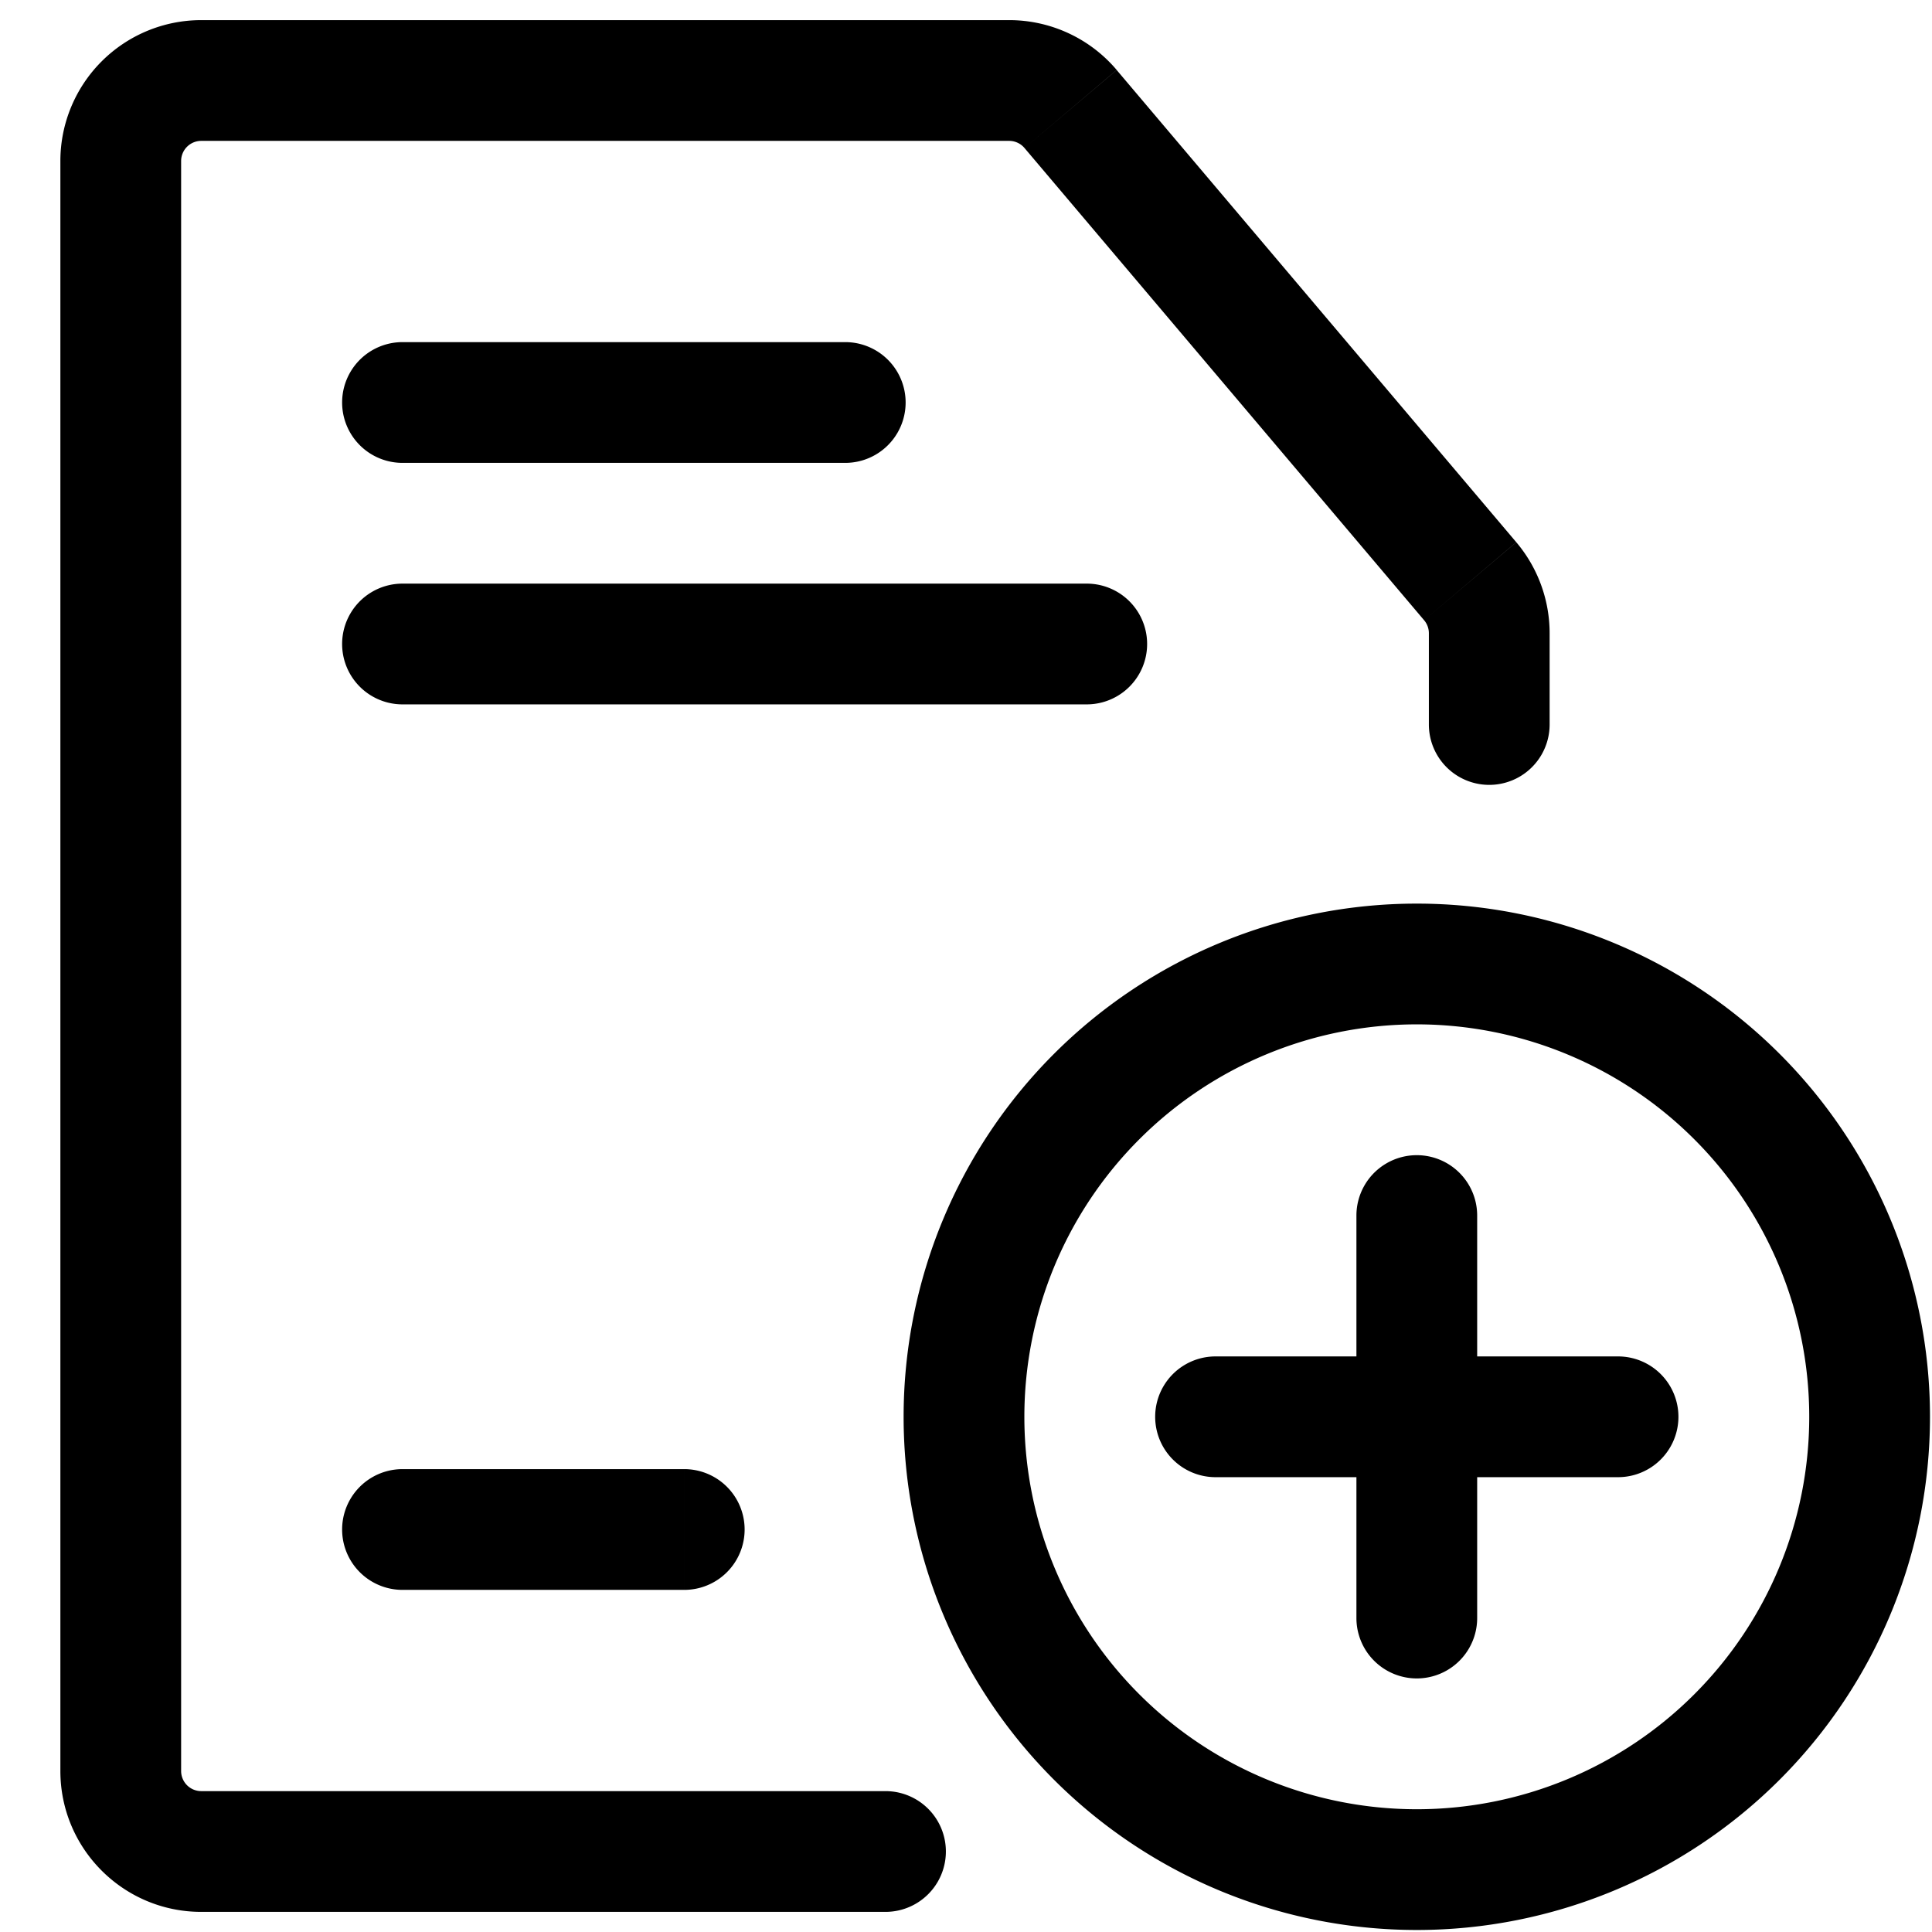 <svg width="24" height="24" viewBox="0 0 24 24" fill="none" xmlns="http://www.w3.org/2000/svg"><path d="M5 4.25a.75.75 0 000 1.5v-1.5zm5.5 1.5a.75.75 0 000-1.5v1.5zM5 7.25a.75.75 0 000 1.5v-1.5zm8.5 1.5a.75.75 0 000-1.5v1.5zM5 18.25a.75.75 0 000 1.5v-1.5zm3.5 1.5a.75.75 0 000-1.5v1.5zM17.75 9a.75.75 0 001.5 0h-1.5zM2.5 1v.75V1zm10.036 0V.25 1zM11 23.75a.75.75 0 000-1.5v1.5zm7.263-16.53l.573-.484-.573.484zM13.3 1.354l-.573.485.573-.485zM16.85 20.1a.75.75 0 001.5 0h-1.5zm1.5-5a.75.75 0 00-1.5 0h1.5zm1.75 3.25a.75.75 0 000-1.5v1.5zm-5-1.5a.75.75 0 000 1.5v-1.5zM5 5.75h5.5v-1.5H5v1.5zm0 3h8.5v-1.5H5v1.5zm0 11h3.5v-1.5H5v1.5zM17.75 7.866V9h1.5V7.866h-1.5zM2.5 1.75h10.036V.25H2.5v1.5zm0 22H11v-1.5H2.5v1.5zM.75 2v20h1.5V2H.75zm18.086 4.736L13.872.87l-1.145.969 4.964 5.866 1.145-.97zM2.5 22.25a.25.25 0 01-.25-.25H.75c0 .966.784 1.75 1.75 1.75v-1.5zm10.036-20.5a.25.25 0 01.191.089l1.145-.97A1.75 1.75 0 0012.536.25v1.5zM2.5.25A1.75 1.75 0 00.75 2h1.5a.25.25 0 01.25-.25V.25zm16.75 7.616a1.75 1.75 0 00-.414-1.13l-1.145.969a.25.25 0 01.059.161h1.5zm3.225 9.734a4.875 4.875 0 01-4.875 4.875v1.5a6.375 6.375 0 006.375-6.375h-1.5zM17.6 22.475a4.875 4.875 0 01-4.875-4.875h-1.5a6.375 6.375 0 006.375 6.375v-1.5zM12.725 17.6a4.875 4.875 0 014.875-4.875v-1.5a6.375 6.375 0 00-6.375 6.375h1.5zm4.875-4.875a4.875 4.875 0 014.875 4.875h1.5a6.375 6.375 0 00-6.375-6.375v1.5zm.75 7.375v-5h-1.5v5h1.5zm1.75-3.25h-5v1.5h5v-1.5z" fill="#000"/></svg>